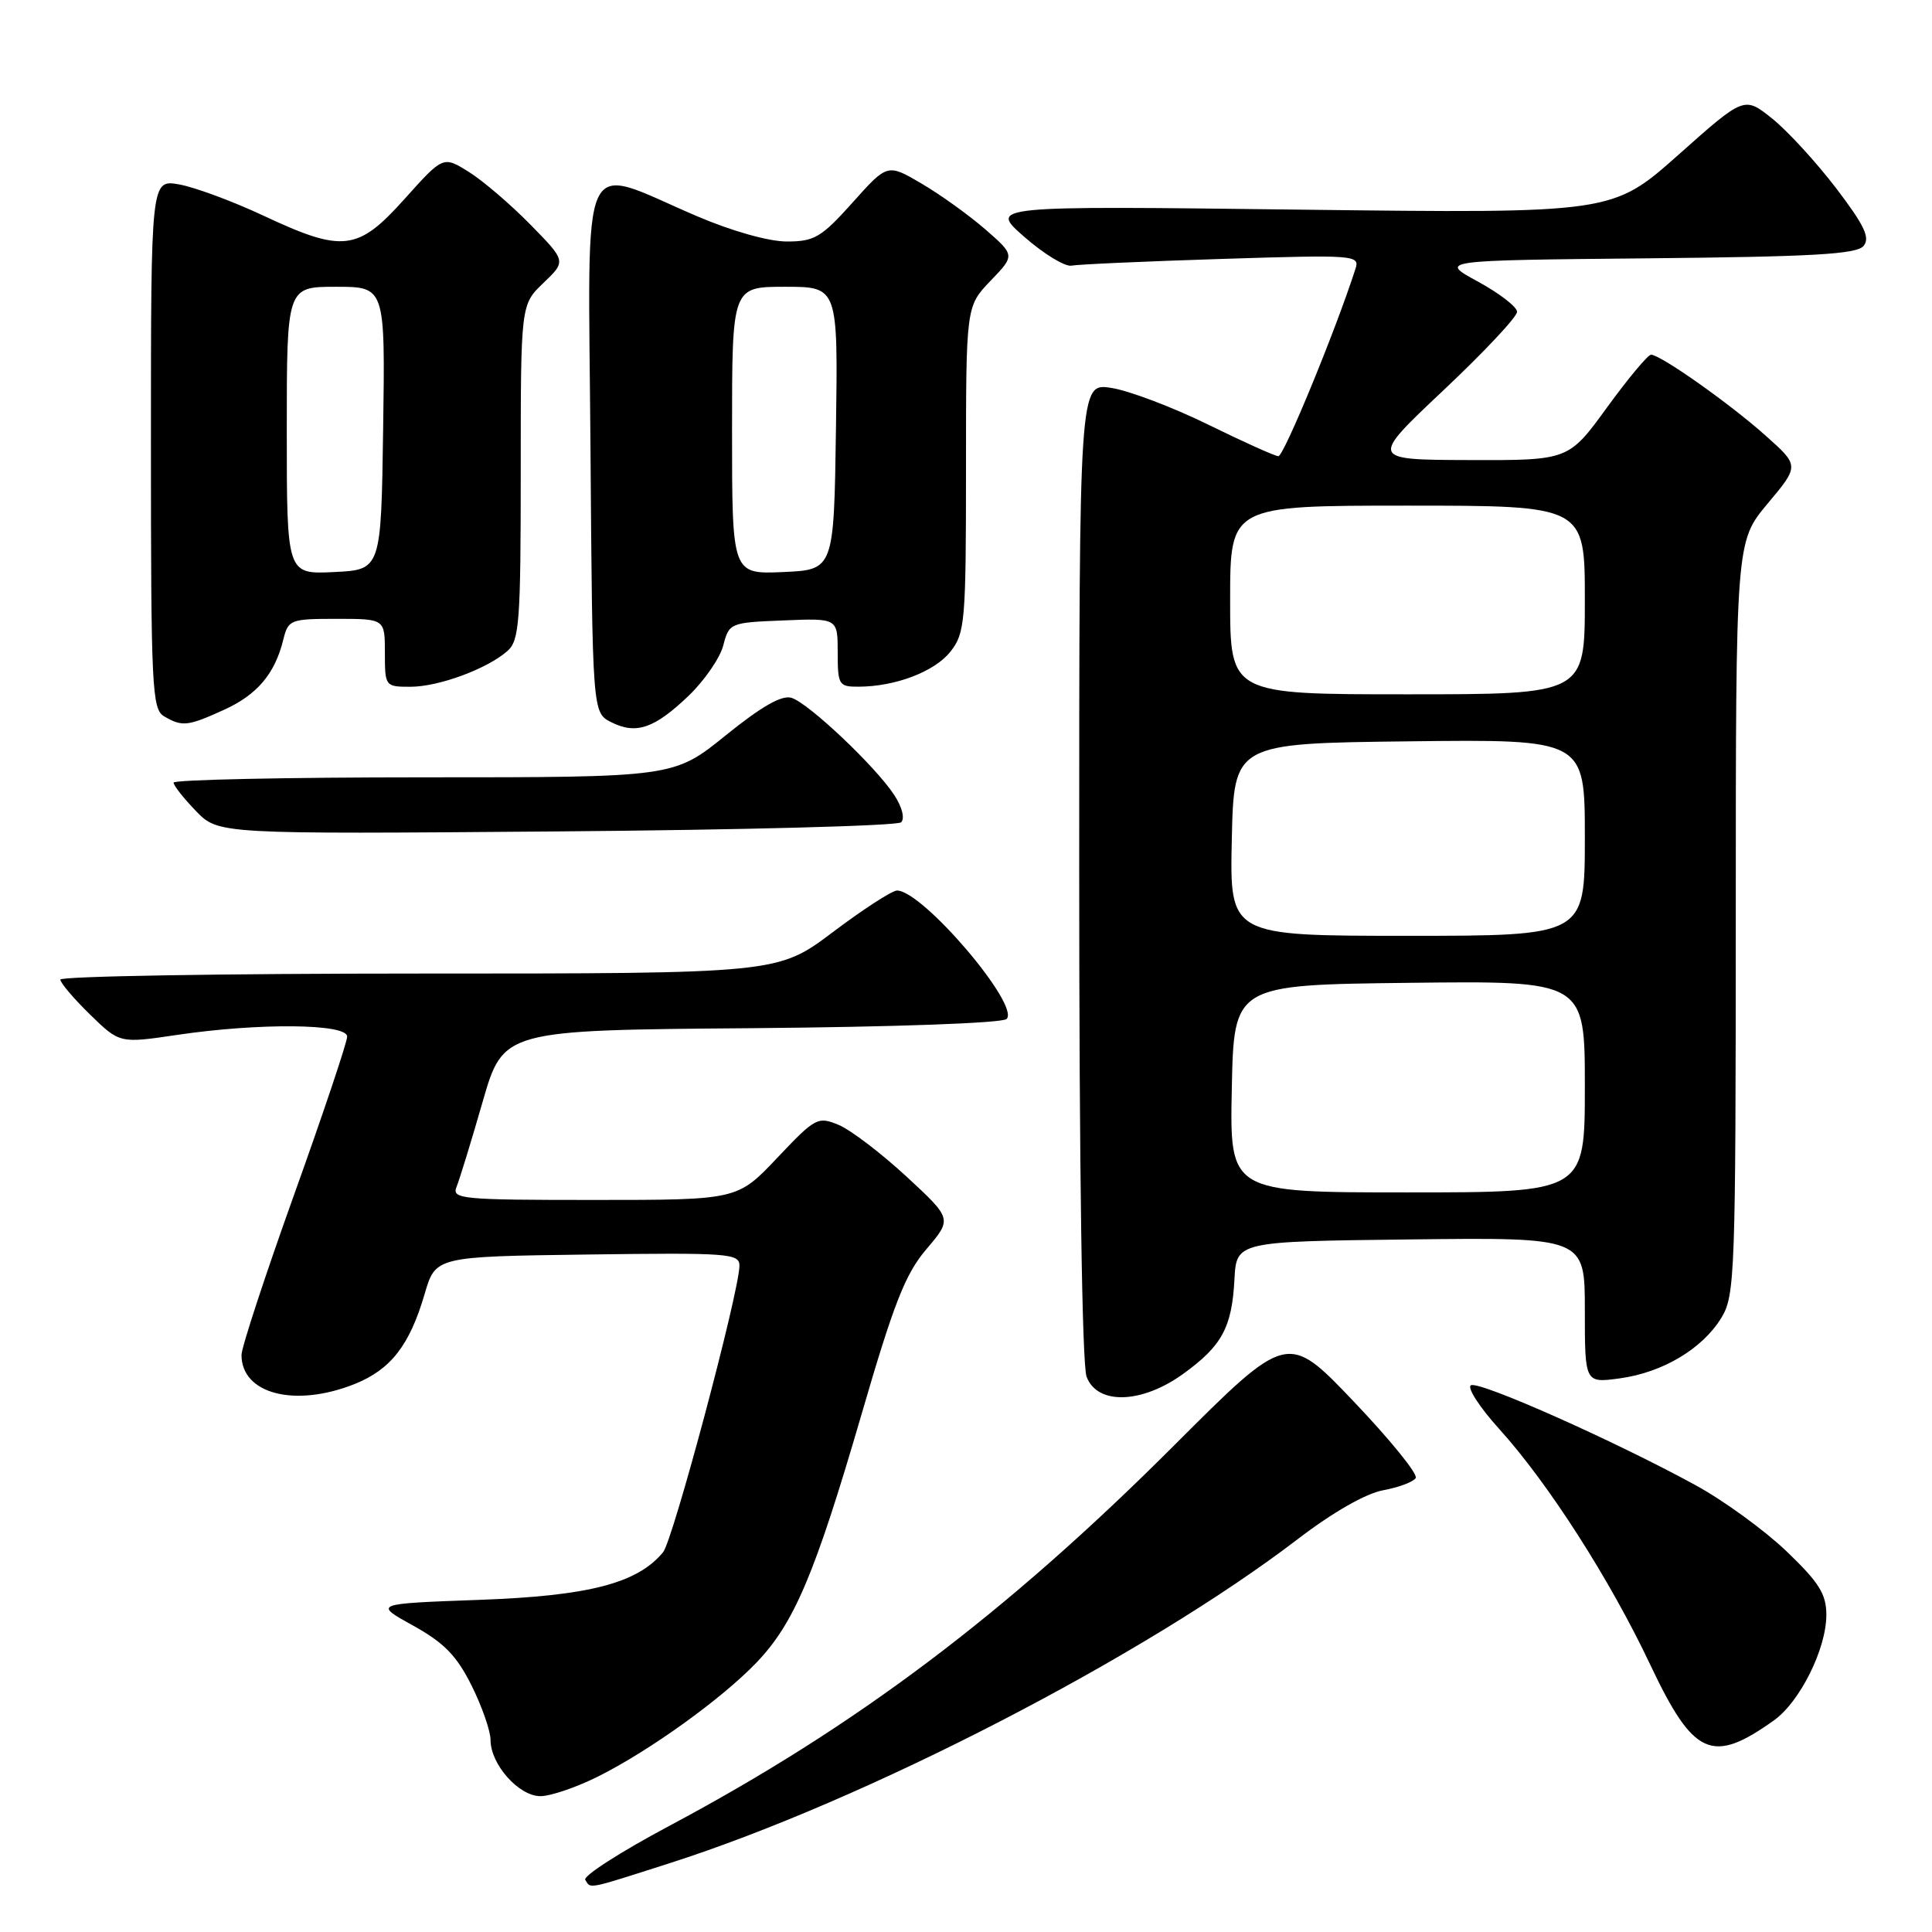 <?xml version="1.0" encoding="UTF-8" standalone="no"?>
<!DOCTYPE svg PUBLIC "-//W3C//DTD SVG 1.1//EN" "http://www.w3.org/Graphics/SVG/1.1/DTD/svg11.dtd" >
<svg xmlns="http://www.w3.org/2000/svg" xmlns:xlink="http://www.w3.org/1999/xlink" version="1.1" viewBox="0 0 256 256">
 <g >
 <path fill="currentColor"
d=" M 88.74 246.88 C 114.63 238.59 151.64 219.49 172.00 203.91 C 176.60 200.39 180.96 197.90 183.26 197.47 C 185.33 197.09 187.28 196.36 187.59 195.85 C 187.91 195.34 184.21 190.78 179.38 185.71 C 170.60 176.50 170.60 176.50 155.55 191.55 C 133.30 213.80 113.43 228.77 88.57 242.00 C 82.20 245.40 77.24 248.58 77.55 249.09 C 78.30 250.30 77.64 250.43 88.74 246.88 Z  M 79.28 235.38 C 86.12 231.95 95.57 225.15 100.20 220.34 C 105.22 215.12 107.97 208.63 114.13 187.50 C 118.45 172.63 119.96 168.80 122.77 165.50 C 126.17 161.50 126.17 161.50 120.08 155.87 C 116.72 152.77 112.69 149.70 111.11 149.05 C 108.37 147.91 108.03 148.09 102.98 153.43 C 97.71 159.00 97.71 159.00 78.75 159.00 C 61.08 159.00 59.83 158.88 60.50 157.25 C 60.89 156.29 62.45 151.22 63.95 146.00 C 66.69 136.50 66.69 136.50 99.56 136.24 C 118.56 136.08 132.83 135.57 133.38 135.02 C 135.20 133.20 122.24 118.00 118.86 118.00 C 118.21 118.00 114.39 120.47 110.37 123.50 C 103.06 129.00 103.06 129.00 55.53 129.00 C 29.39 129.00 8.00 129.36 8.00 129.80 C 8.00 130.24 9.77 132.32 11.93 134.43 C 15.86 138.26 15.86 138.26 23.47 137.13 C 34.34 135.52 46.00 135.63 46.00 137.35 C 46.00 138.09 42.85 147.48 39.00 158.22 C 35.15 168.96 32.00 178.55 32.00 179.54 C 32.00 184.72 39.10 186.54 46.99 183.39 C 51.78 181.47 54.28 178.25 56.26 171.48 C 57.71 166.50 57.71 166.50 77.85 166.23 C 96.57 165.98 98.00 166.08 97.98 167.73 C 97.93 171.28 89.18 204.07 87.86 205.68 C 84.46 209.80 78.01 211.47 63.50 211.99 C 49.50 212.50 49.50 212.50 54.74 215.40 C 58.85 217.68 60.51 219.38 62.49 223.35 C 63.87 226.12 65.00 229.37 65.00 230.56 C 65.00 233.79 68.74 238.00 71.61 238.00 C 72.96 238.00 76.41 236.82 79.28 235.38 Z  M 235.04 227.97 C 238.50 225.51 242.00 218.48 242.00 213.99 C 242.00 211.22 241.05 209.70 236.73 205.56 C 233.82 202.78 228.40 198.83 224.68 196.80 C 213.87 190.89 195.94 182.92 194.90 183.56 C 194.38 183.88 196.06 186.48 198.63 189.32 C 205.13 196.50 213.29 209.22 218.66 220.57 C 224.41 232.72 226.84 233.81 235.04 227.97 Z  M 156.80 182.03 C 161.92 178.32 163.23 175.91 163.57 169.54 C 163.84 164.50 163.84 164.50 186.92 164.23 C 210.00 163.96 210.00 163.96 210.00 173.62 C 210.00 183.27 210.00 183.27 214.63 182.64 C 220.33 181.86 225.59 178.72 228.10 174.60 C 229.89 171.67 229.99 168.80 230.00 121.64 C 230.00 71.78 230.00 71.78 234.21 66.74 C 238.43 61.71 238.43 61.71 233.96 57.73 C 229.21 53.48 220.02 47.00 218.77 47.00 C 218.36 47.00 215.73 50.15 212.93 54.00 C 207.84 61.00 207.84 61.00 194.67 60.96 C 181.50 60.92 181.50 60.92 191.27 51.71 C 196.65 46.64 201.04 41.97 201.02 41.31 C 201.01 40.66 198.67 38.86 195.83 37.31 C 190.66 34.50 190.66 34.50 218.22 34.23 C 240.18 34.02 246.01 33.69 246.93 32.59 C 247.83 31.50 247.05 29.87 243.29 24.93 C 240.65 21.48 236.84 17.32 234.81 15.70 C 231.12 12.75 231.12 12.75 222.39 20.52 C 213.65 28.28 213.65 28.28 172.34 27.78 C 131.03 27.27 131.03 27.27 135.73 31.39 C 138.31 33.65 141.12 35.36 141.97 35.20 C 142.81 35.03 151.76 34.63 161.86 34.31 C 179.53 33.75 180.20 33.80 179.61 35.61 C 176.98 43.79 170.10 60.49 169.39 60.45 C 168.90 60.42 164.68 58.52 160.00 56.22 C 155.32 53.93 149.59 51.76 147.25 51.40 C 143.00 50.74 143.00 50.74 143.00 115.31 C 143.00 154.84 143.38 180.86 143.98 182.43 C 145.41 186.20 151.30 186.01 156.80 182.03 Z  M 119.40 108.96 C 119.92 108.46 119.54 106.95 118.49 105.34 C 116.02 101.57 107.17 93.19 104.89 92.47 C 103.61 92.06 100.95 93.57 96.16 97.44 C 89.28 103.00 89.28 103.00 56.14 103.00 C 37.91 103.00 23.00 103.32 23.00 103.70 C 23.00 104.09 24.34 105.78 25.97 107.47 C 28.94 110.53 28.94 110.53 73.72 110.17 C 98.35 109.97 118.90 109.43 119.40 108.96 Z  M 91.28 92.16 C 93.36 90.16 95.41 87.17 95.84 85.52 C 96.61 82.55 96.74 82.49 103.81 82.21 C 111.00 81.91 111.00 81.91 111.00 86.46 C 111.00 90.75 111.15 91.00 113.75 90.99 C 118.65 90.98 123.86 88.99 125.95 86.33 C 127.87 83.89 128.00 82.38 128.00 62.16 C 128.00 40.60 128.00 40.60 131.25 37.21 C 134.50 33.83 134.50 33.83 130.57 30.40 C 128.41 28.52 124.61 25.79 122.12 24.33 C 117.59 21.67 117.59 21.67 112.97 26.84 C 108.83 31.46 107.91 32.00 104.26 32.00 C 101.85 32.00 96.95 30.62 92.29 28.62 C 76.52 21.87 77.94 18.79 78.24 59.14 C 78.50 94.44 78.50 94.44 81.00 95.70 C 84.31 97.36 86.72 96.53 91.28 92.16 Z  M 29.67 94.06 C 34.08 92.06 36.43 89.28 37.54 84.75 C 38.19 82.11 38.47 82.00 44.61 82.00 C 51.00 82.00 51.00 82.00 51.00 86.50 C 51.00 90.95 51.04 91.00 54.38 91.00 C 58.14 91.00 64.57 88.62 67.25 86.25 C 68.82 84.85 69.00 82.38 69.00 62.53 C 69.00 40.37 69.00 40.37 72.01 37.49 C 75.03 34.60 75.03 34.60 70.26 29.74 C 67.64 27.07 63.97 23.93 62.11 22.77 C 58.72 20.66 58.72 20.66 53.61 26.36 C 47.39 33.29 45.45 33.52 34.85 28.55 C 30.81 26.66 25.81 24.81 23.75 24.44 C 20.00 23.78 20.00 23.78 20.00 58.84 C 20.00 91.18 20.14 93.98 21.75 94.92 C 24.15 96.32 24.88 96.24 29.67 94.06 Z  M 163.22 144.25 C 163.50 130.50 163.50 130.50 186.75 130.23 C 210.00 129.96 210.00 129.96 210.00 143.98 C 210.00 158.00 210.00 158.00 186.47 158.00 C 162.94 158.00 162.94 158.00 163.22 144.25 Z  M 163.22 111.25 C 163.50 98.50 163.50 98.50 186.75 98.23 C 210.00 97.96 210.00 97.96 210.00 110.98 C 210.00 124.00 210.00 124.00 186.47 124.00 C 162.94 124.00 162.94 124.00 163.22 111.25 Z  M 163.00 79.50 C 163.00 67.00 163.00 67.00 186.50 67.00 C 210.00 67.00 210.00 67.00 210.00 79.50 C 210.00 92.00 210.00 92.00 186.50 92.00 C 163.00 92.00 163.00 92.00 163.00 79.50 Z  M 97.00 57.05 C 97.00 38.00 97.00 38.00 104.02 38.00 C 111.04 38.00 111.04 38.00 110.77 56.75 C 110.50 75.50 110.50 75.50 103.75 75.80 C 97.00 76.09 97.00 76.09 97.00 57.05 Z  M 38.00 57.05 C 38.00 38.00 38.00 38.00 44.52 38.00 C 51.04 38.00 51.04 38.00 50.77 56.75 C 50.50 75.50 50.50 75.50 44.25 75.80 C 38.00 76.10 38.00 76.10 38.00 57.05 Z "/>
</g>
</svg>